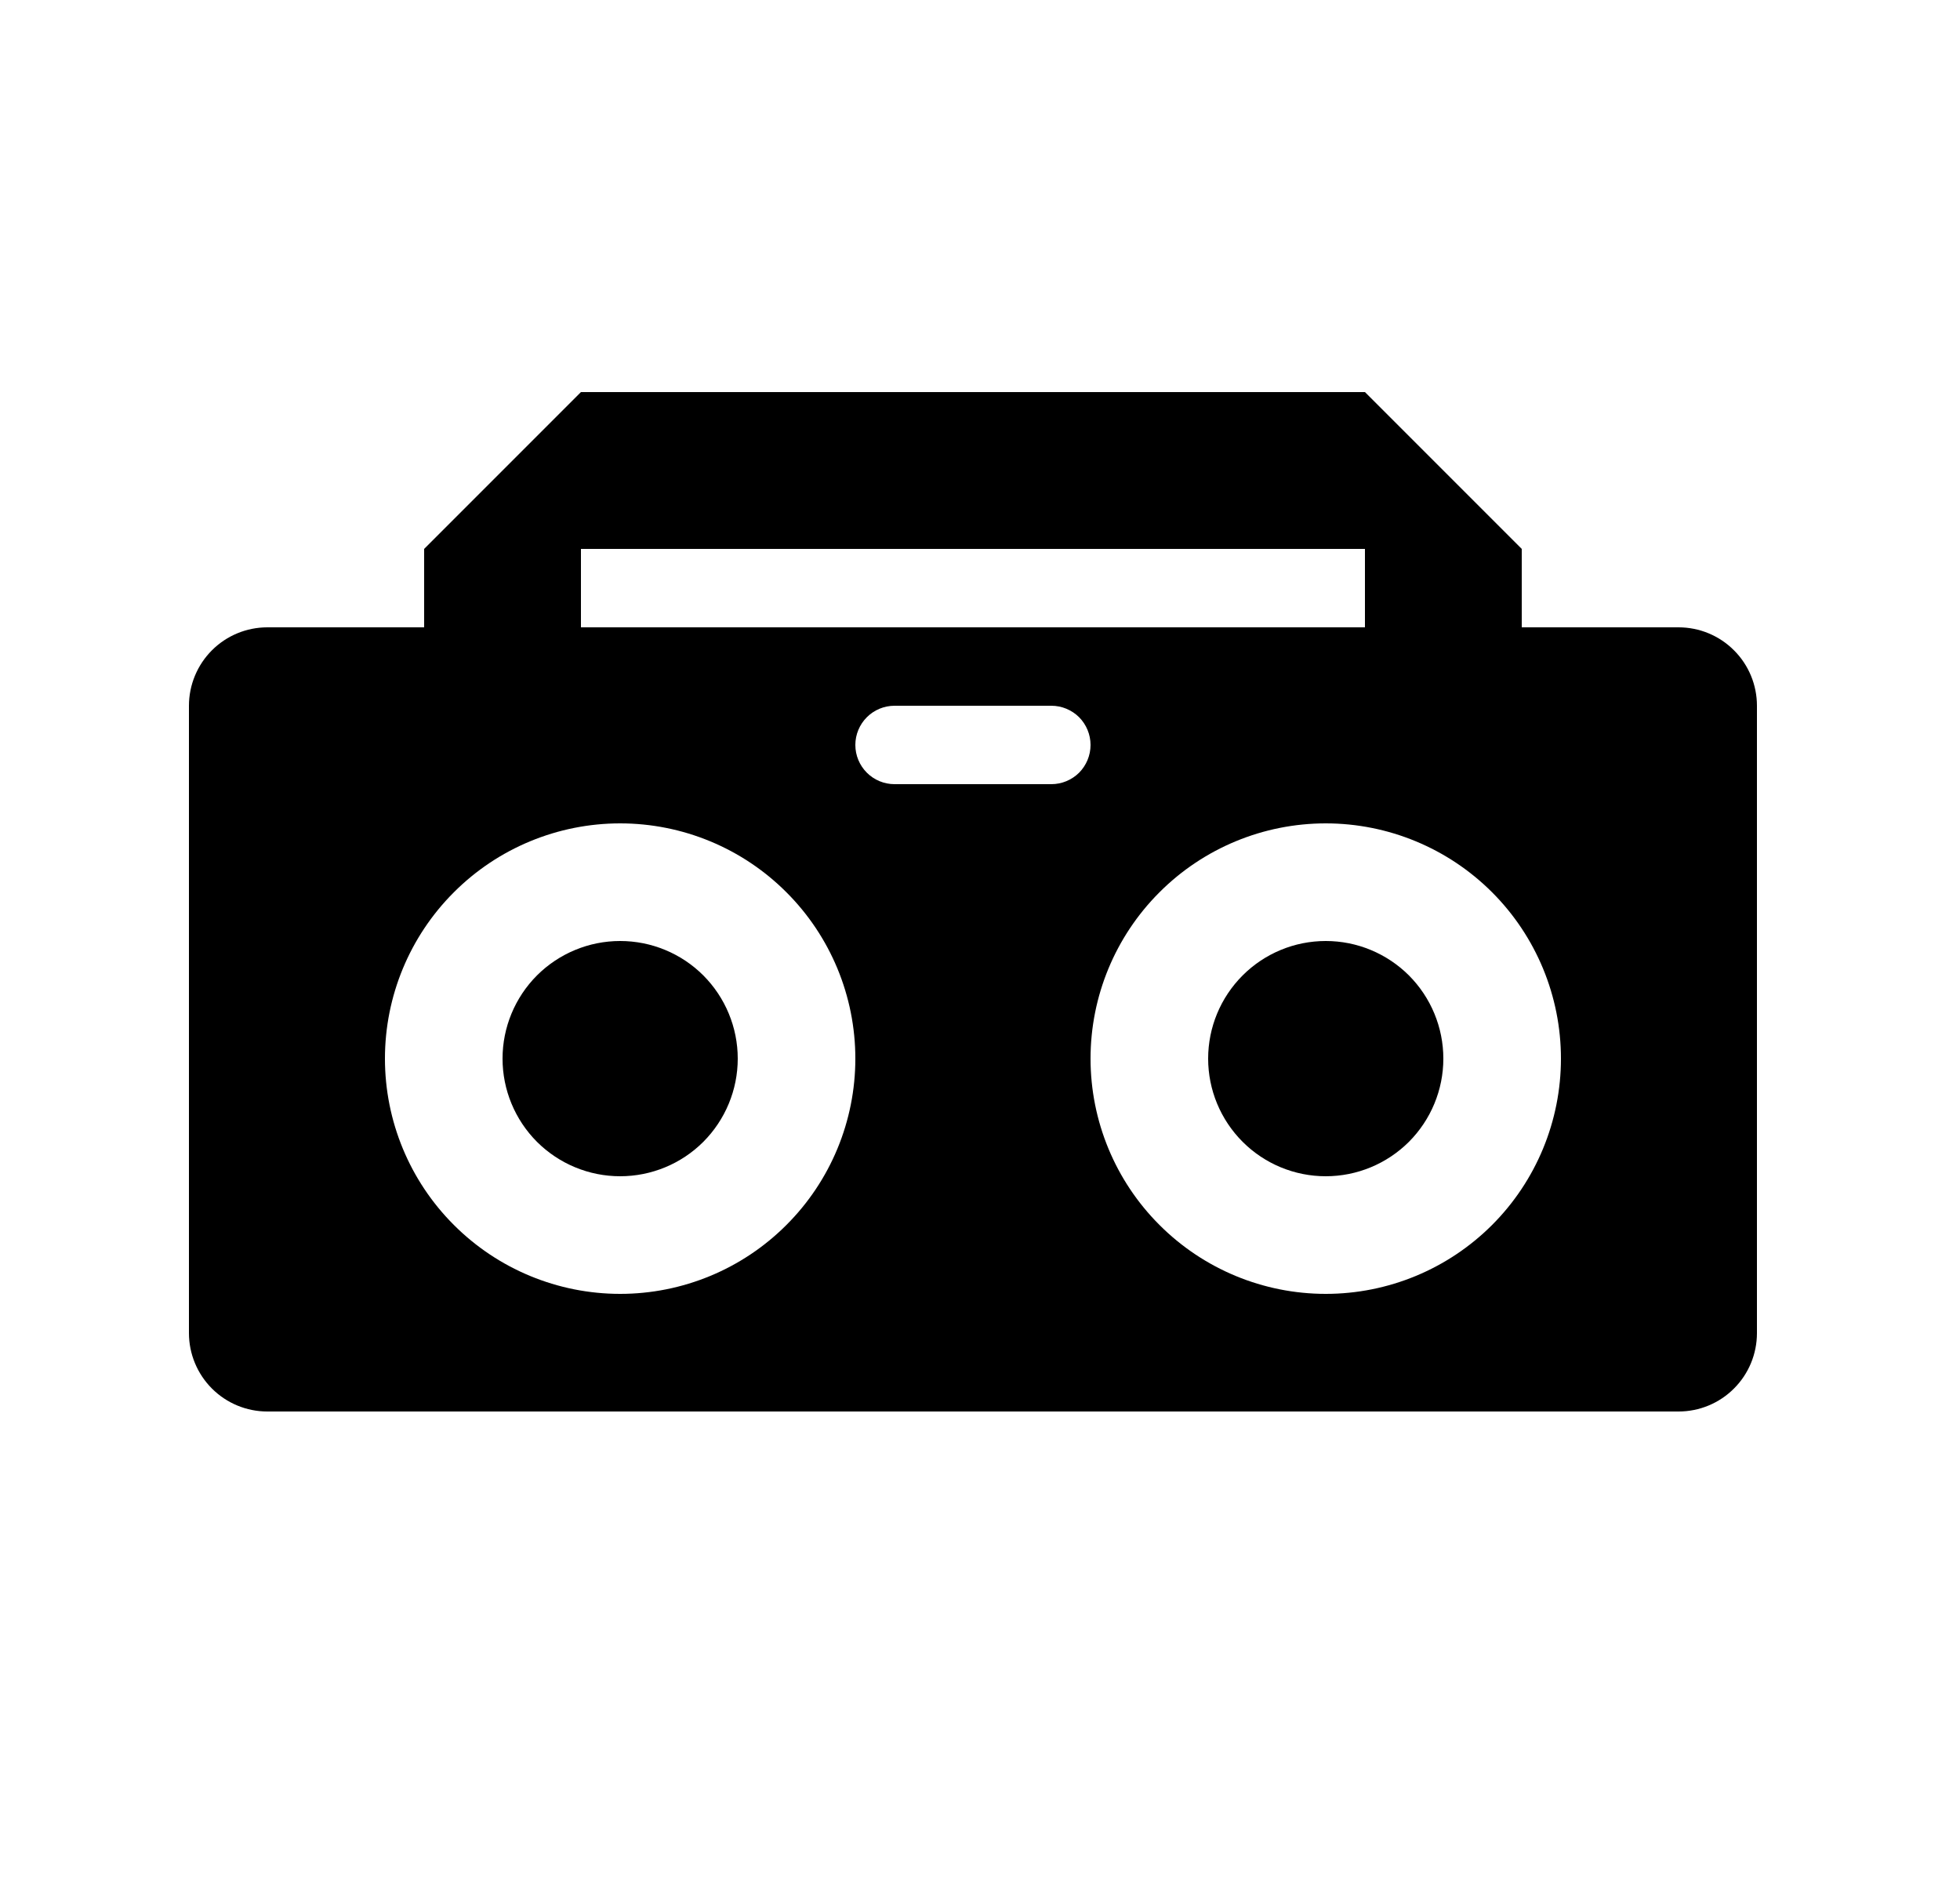 <svg id="1" viewBox="0 0 25 24" xmlns="http://www.w3.org/2000/svg">
<g id="267">
<path id="Vector" d="M7.41 5L5.41 7V8H3.41C3.145 8 2.891 8.105 2.703 8.293C2.516 8.48 2.41 8.735 2.41 9V17C2.41 17.265 2.516 17.52 2.703 17.707C2.891 17.895 3.145 18 3.41 18H21.41C21.675 18 21.93 17.895 22.117 17.707C22.305 17.52 22.41 17.265 22.41 17V9C22.41 8.735 22.305 8.48 22.117 8.293C21.93 8.105 21.675 8 21.41 8H19.41V7L17.41 5H7.41ZM7.41 7H17.41V8H7.41V7ZM11.41 9H13.41C13.543 9 13.67 9.053 13.764 9.146C13.857 9.24 13.91 9.367 13.91 9.5C13.91 9.633 13.857 9.76 13.764 9.854C13.67 9.947 13.543 10 13.41 10H11.41C11.277 10 11.15 9.947 11.057 9.854C10.963 9.76 10.91 9.633 10.91 9.5C10.91 9.367 10.963 9.24 11.057 9.146C11.15 9.053 11.277 9 11.41 9ZM7.91 10.5C8.706 10.5 9.469 10.816 10.031 11.379C10.594 11.941 10.91 12.704 10.91 13.5C10.91 14.296 10.594 15.059 10.031 15.621C9.469 16.184 8.706 16.5 7.91 16.5C7.115 16.5 6.351 16.184 5.789 15.621C5.226 15.059 4.91 14.296 4.91 13.5C4.91 12.704 5.226 11.941 5.789 11.379C6.351 10.816 7.115 10.5 7.91 10.5ZM16.91 10.5C17.706 10.5 18.469 10.816 19.032 11.379C19.594 11.941 19.91 12.704 19.91 13.5C19.91 14.296 19.594 15.059 19.032 15.621C18.469 16.184 17.706 16.5 16.91 16.5C16.114 16.5 15.351 16.184 14.789 15.621C14.226 15.059 13.91 14.296 13.91 13.5C13.91 12.704 14.226 11.941 14.789 11.379C15.351 10.816 16.114 10.5 16.91 10.5ZM7.91 12C7.512 12 7.131 12.158 6.849 12.439C6.568 12.721 6.41 13.102 6.41 13.5C6.41 13.898 6.568 14.279 6.849 14.561C7.131 14.842 7.512 15 7.91 15C8.308 15 8.69 14.842 8.971 14.561C9.252 14.279 9.41 13.898 9.41 13.5C9.41 13.102 9.252 12.721 8.971 12.439C8.69 12.158 8.308 12 7.91 12ZM16.91 12C16.512 12 16.131 12.158 15.85 12.439C15.568 12.721 15.41 13.102 15.41 13.5C15.41 13.898 15.568 14.279 15.85 14.561C16.131 14.842 16.512 15 16.91 15C17.308 15 17.689 14.842 17.971 14.561C18.252 14.279 18.41 13.898 18.41 13.5C18.41 13.102 18.252 12.721 17.971 12.439C17.689 12.158 17.308 12 16.91 12Z"/>
</g>
</svg>
